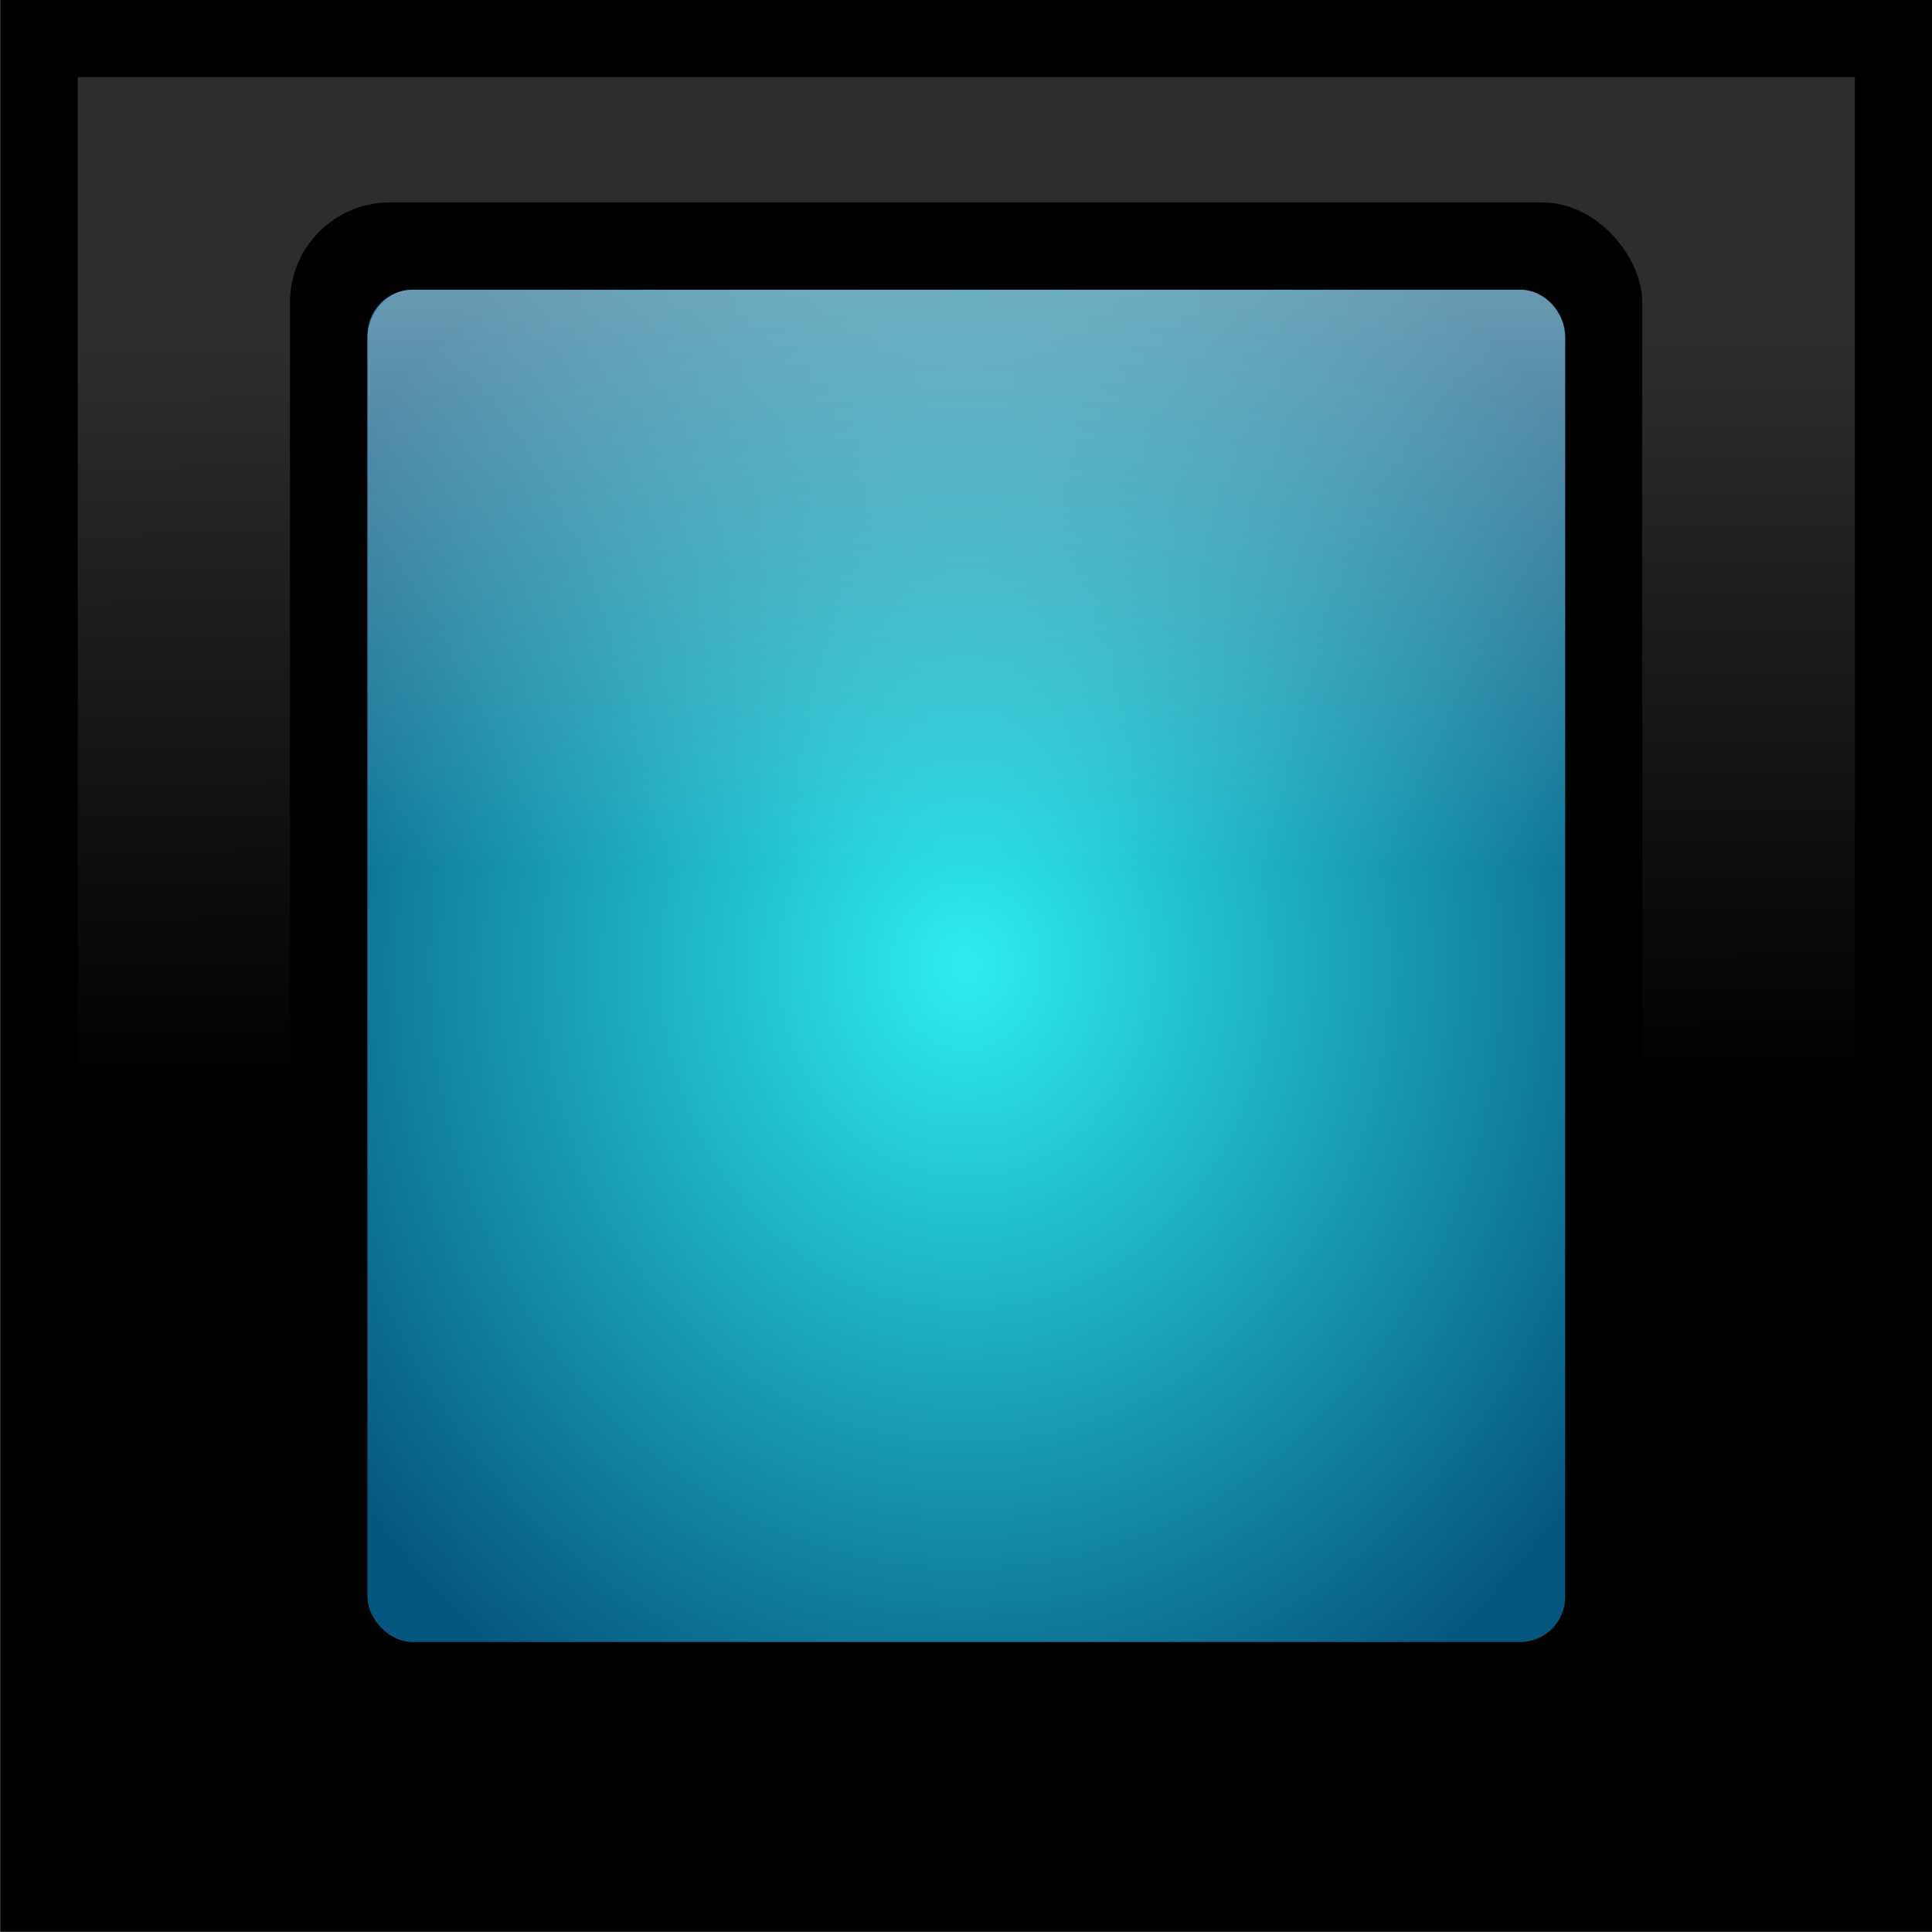 <?xml version="1.0" encoding="UTF-8" standalone="no"?>
<svg
   xmlns:dc="http://purl.org/dc/elements/1.1/"
   xmlns:cc="http://creativecommons.org/ns#"
   xmlns:rdf="http://www.w3.org/1999/02/22-rdf-syntax-ns#"
   xmlns:svg="http://www.w3.org/2000/svg"
   xmlns="http://www.w3.org/2000/svg"
   xmlns:xlink="http://www.w3.org/1999/xlink"
   xmlns:sodipodi="http://sodipodi.sourceforge.net/DTD/sodipodi-0.dtd"
   xmlns:inkscape="http://www.inkscape.org/namespaces/inkscape"
   sodipodi:docname="led_calf_on.svg"
   inkscape:version="1.0 (4035a4fb49, 2020-05-01)"
   id="svg8"
   version="1.1"
   viewBox="0 0 6.615 6.615"
   height="25"
   width="25">
  <rect x="0" y="0" width="6.615" height="6.615" fill="#808080" stroke="none"/>
  <defs
     id="defs2">
    <linearGradient
       inkscape:collect="always"
       id="linearGradient1515">
      <stop
         style="stop-color:#2eedf1;stop-opacity:1"
         offset="0"
         id="stop1511" />
      <stop
         style="stop-color:#065780;stop-opacity:1"
         offset="1"
         id="stop1513" />
    </linearGradient>
    <linearGradient
       inkscape:collect="always"
       id="linearGradient1297">
      <stop
         style="stop-color:#ffffff;stop-opacity:0.8"
         offset="0"
         id="stop1293" />
      <stop
         style="stop-color:#ffffff;stop-opacity:0"
         offset="1"
         id="stop1295" />
    </linearGradient>
    <linearGradient
       id="linearGradient1261"
       inkscape:collect="always">
      <stop
         id="stop1257"
         offset="0"
         style="stop-color:#003b76;stop-opacity:1" />
      <stop
         id="stop1259"
         offset="1"
         style="stop-color:#001a36;stop-opacity:1" />
    </linearGradient>
    <linearGradient
       id="linearGradient1253"
       inkscape:collect="always">
      <stop
         id="stop1249"
         offset="0"
         style="stop-color:#ffffff;stop-opacity:1" />
      <stop
         id="stop1251"
         offset="1"
         style="stop-color:#ffffff;stop-opacity:0" />
    </linearGradient>
    <marker
       inkscape:isstock="true"
       style="overflow:visible"
       id="Arrow1Lstart"
       refX="0"
       refY="0"
       orient="auto"
       inkscape:stockid="Arrow1Lstart">
      <path
         transform="matrix(0.8,0,0,0.8,10,0)"
         style="fill-rule:evenodd;stroke:#000000;stroke-width:1pt"
         d="M 0,0 5,-5 -12.5,0 5,5 Z"
         id="path925" />
    </marker>
    <linearGradient
       id="linearGradient855"
       inkscape:collect="always">
      <stop
         id="stop851"
         offset="0"
         style="stop-color:#000000;stop-opacity:1;" />
      <stop
         id="stop853"
         offset="1"
         style="stop-color:#2d2d2d;stop-opacity:1" />
    </linearGradient>
    <linearGradient
       gradientTransform="translate(0.038,0.099)"
       gradientUnits="userSpaceOnUse"
       y2="1.072"
       x2="3.018"
       y1="3.475"
       x1="3.03"
       id="linearGradient857"
       xlink:href="#linearGradient855"
       inkscape:collect="always" />
    <linearGradient
       y2="1.072"
       x2="3.018"
       y1="3.62"
       x1="3.03"
       gradientTransform="translate(0.038,0.099)"
       gradientUnits="userSpaceOnUse"
       id="linearGradient865"
       xlink:href="#linearGradient855"
       inkscape:collect="always" />
    <linearGradient
       y2="1.072"
       x2="3.018"
       y1="3.62"
       x1="3.03"
       gradientTransform="translate(0.038,0.099)"
       gradientUnits="userSpaceOnUse"
       id="linearGradient909"
       xlink:href="#linearGradient855"
       inkscape:collect="always" />
    <linearGradient
       y2="1.072"
       x2="3.018"
       y1="3.62"
       x1="3.03"
       gradientTransform="translate(-14.493,-2.17)"
       gradientUnits="userSpaceOnUse"
       id="linearGradient1196"
       xlink:href="#linearGradient855"
       inkscape:collect="always" />
    <linearGradient
       y2="1.072"
       x2="3.018"
       y1="3.62"
       x1="3.03"
       gradientTransform="translate(-14.493,-2.17)"
       gradientUnits="userSpaceOnUse"
       id="linearGradient1221"
       xlink:href="#linearGradient855"
       inkscape:collect="always" />
    <linearGradient
       gradientTransform="translate(3.988,0.008)"
       gradientUnits="userSpaceOnUse"
       y2="2.763"
       x2="-19.377"
       y1="0.77"
       x1="-19.377"
       id="linearGradient1255"
       xlink:href="#linearGradient1253"
       inkscape:collect="always" />
    <radialGradient
       gradientUnits="userSpaceOnUse"
       gradientTransform="matrix(1,0,0,1.129,3.988,-0.392)"
       r="2.051"
       fy="3.099"
       fx="-19.414"
       cy="3.099"
       cx="-19.414"
       id="radialGradient1263"
       xlink:href="#linearGradient1261"
       inkscape:collect="always" />
    <radialGradient
       r="2.051"
       fy="3.099"
       fx="-19.414"
       cy="3.099"
       cx="-19.414"
       gradientTransform="matrix(1.282,0,0,1.447,9.462,-1.379)"
       gradientUnits="userSpaceOnUse"
       id="radialGradient1269"
       xlink:href="#linearGradient1515"
       inkscape:collect="always" />
    <linearGradient
       y2="2.763"
       x2="-19.377"
       y1="0.77"
       x1="-19.377"
       gradientTransform="translate(3.988,0.008)"
       gradientUnits="userSpaceOnUse"
       id="linearGradient1271"
       xlink:href="#linearGradient1297"
       inkscape:collect="always" />
    <linearGradient
       y2="2.763"
       x2="-19.377"
       y1="0.77"
       x1="-19.377"
       gradientTransform="translate(3.988,0.008)"
       gradientUnits="userSpaceOnUse"
       id="linearGradient1469"
       xlink:href="#linearGradient1297"
       inkscape:collect="always" />
    <radialGradient
       r="2.051"
       fy="3.099"
       fx="-19.414"
       cy="3.099"
       cx="-19.414"
       gradientTransform="matrix(1.282,0,0,1.447,9.462,-1.379)"
       gradientUnits="userSpaceOnUse"
       id="radialGradient1527"
       xlink:href="#linearGradient1515"
       inkscape:collect="always" />
  </defs>
  <sodipodi:namedview
     showguides="false"
     inkscape:window-maximized="1"
     inkscape:window-y="35"
     inkscape:window-x="0"
     inkscape:window-height="1368"
     inkscape:window-width="2560"
     units="px"
     showgrid="false"
     inkscape:document-rotation="0"
     inkscape:current-layer="layer1"
     inkscape:document-units="px"
     inkscape:cy="10.849365"
     inkscape:cx="27.467951"
     inkscape:zoom="27.132394"
     inkscape:pageshadow="2"
     inkscape:pageopacity="0.0"
     borderopacity="1.0"
     bordercolor="#666666"
     pagecolor="#ffffff"
     id="base" />
  <g
     transform="translate(6.427,-1.4)"
     id="layer1"
     inkscape:groupmode="layer"
     inkscape:label="Layer 1">
    <g
       transform="translate(-5.801,0.05)"
       id="g1525">
      <g
         id="g1207"
         transform="translate(13.901,3.618)">
        <rect
           style="fill:#000000;fill-opacity:1;stroke:none;stroke-width:1.152;stroke-opacity:1"
           id="rect849"
           width="6.615"
           height="6.615"
           x="-14.526"
           y="-2.269" />
        <rect
           ry="0"
           y="-2.004"
           x="-14.261"
           height="6.085"
           width="6.085"
           id="rect847"
           style="fill:url(#linearGradient1221);fill-opacity:1;stroke:none;stroke-width:1.059;stroke-opacity:1" />
      </g>
      <g
         transform="translate(7.701,5.334)"
         id="g1287">
        <rect
           ry="0.342"
           y="-3.291"
           x="-7.334"
           height="5.228"
           width="4.63"
           id="rect1283"
           style="opacity:1;fill:#000000;fill-opacity:1;stroke:none;stroke-width:0;stroke-linejoin:round;stroke-miterlimit:4;stroke-dasharray:none;stroke-opacity:1"
           rx="0.342" />
      </g>
      <g
         id="g1267"
         transform="translate(18.108,1.55)">
        <rect
           rx="0.154"
           style="opacity:1;fill:url(#radialGradient1527);fill-opacity:1;stroke:none;stroke-width:0;stroke-linejoin:round;stroke-miterlimit:4;stroke-dasharray:none;stroke-opacity:1"
           id="rect1213"
           width="4.101"
           height="4.63"
           x="-17.476"
           y="0.792"
           ry="0.154" />
        <path
           sodipodi:nodetypes="sssccss"
           d="m -17.322,0.792 h 3.793 c 0.085,0 0.154,0.074 0.154,0.167 V 2.776 h -4.101 V 0.959 c 0,-0.092 0.069,-0.167 0.154,-0.167 z"
           style="opacity:0.5;fill:url(#linearGradient1469);fill-opacity:1;stroke:none;stroke-width:0;stroke-linejoin:round;stroke-miterlimit:4;stroke-dasharray:none;stroke-opacity:1"
           id="rect1246" />
      </g>
    </g>
  </g>
</svg>
